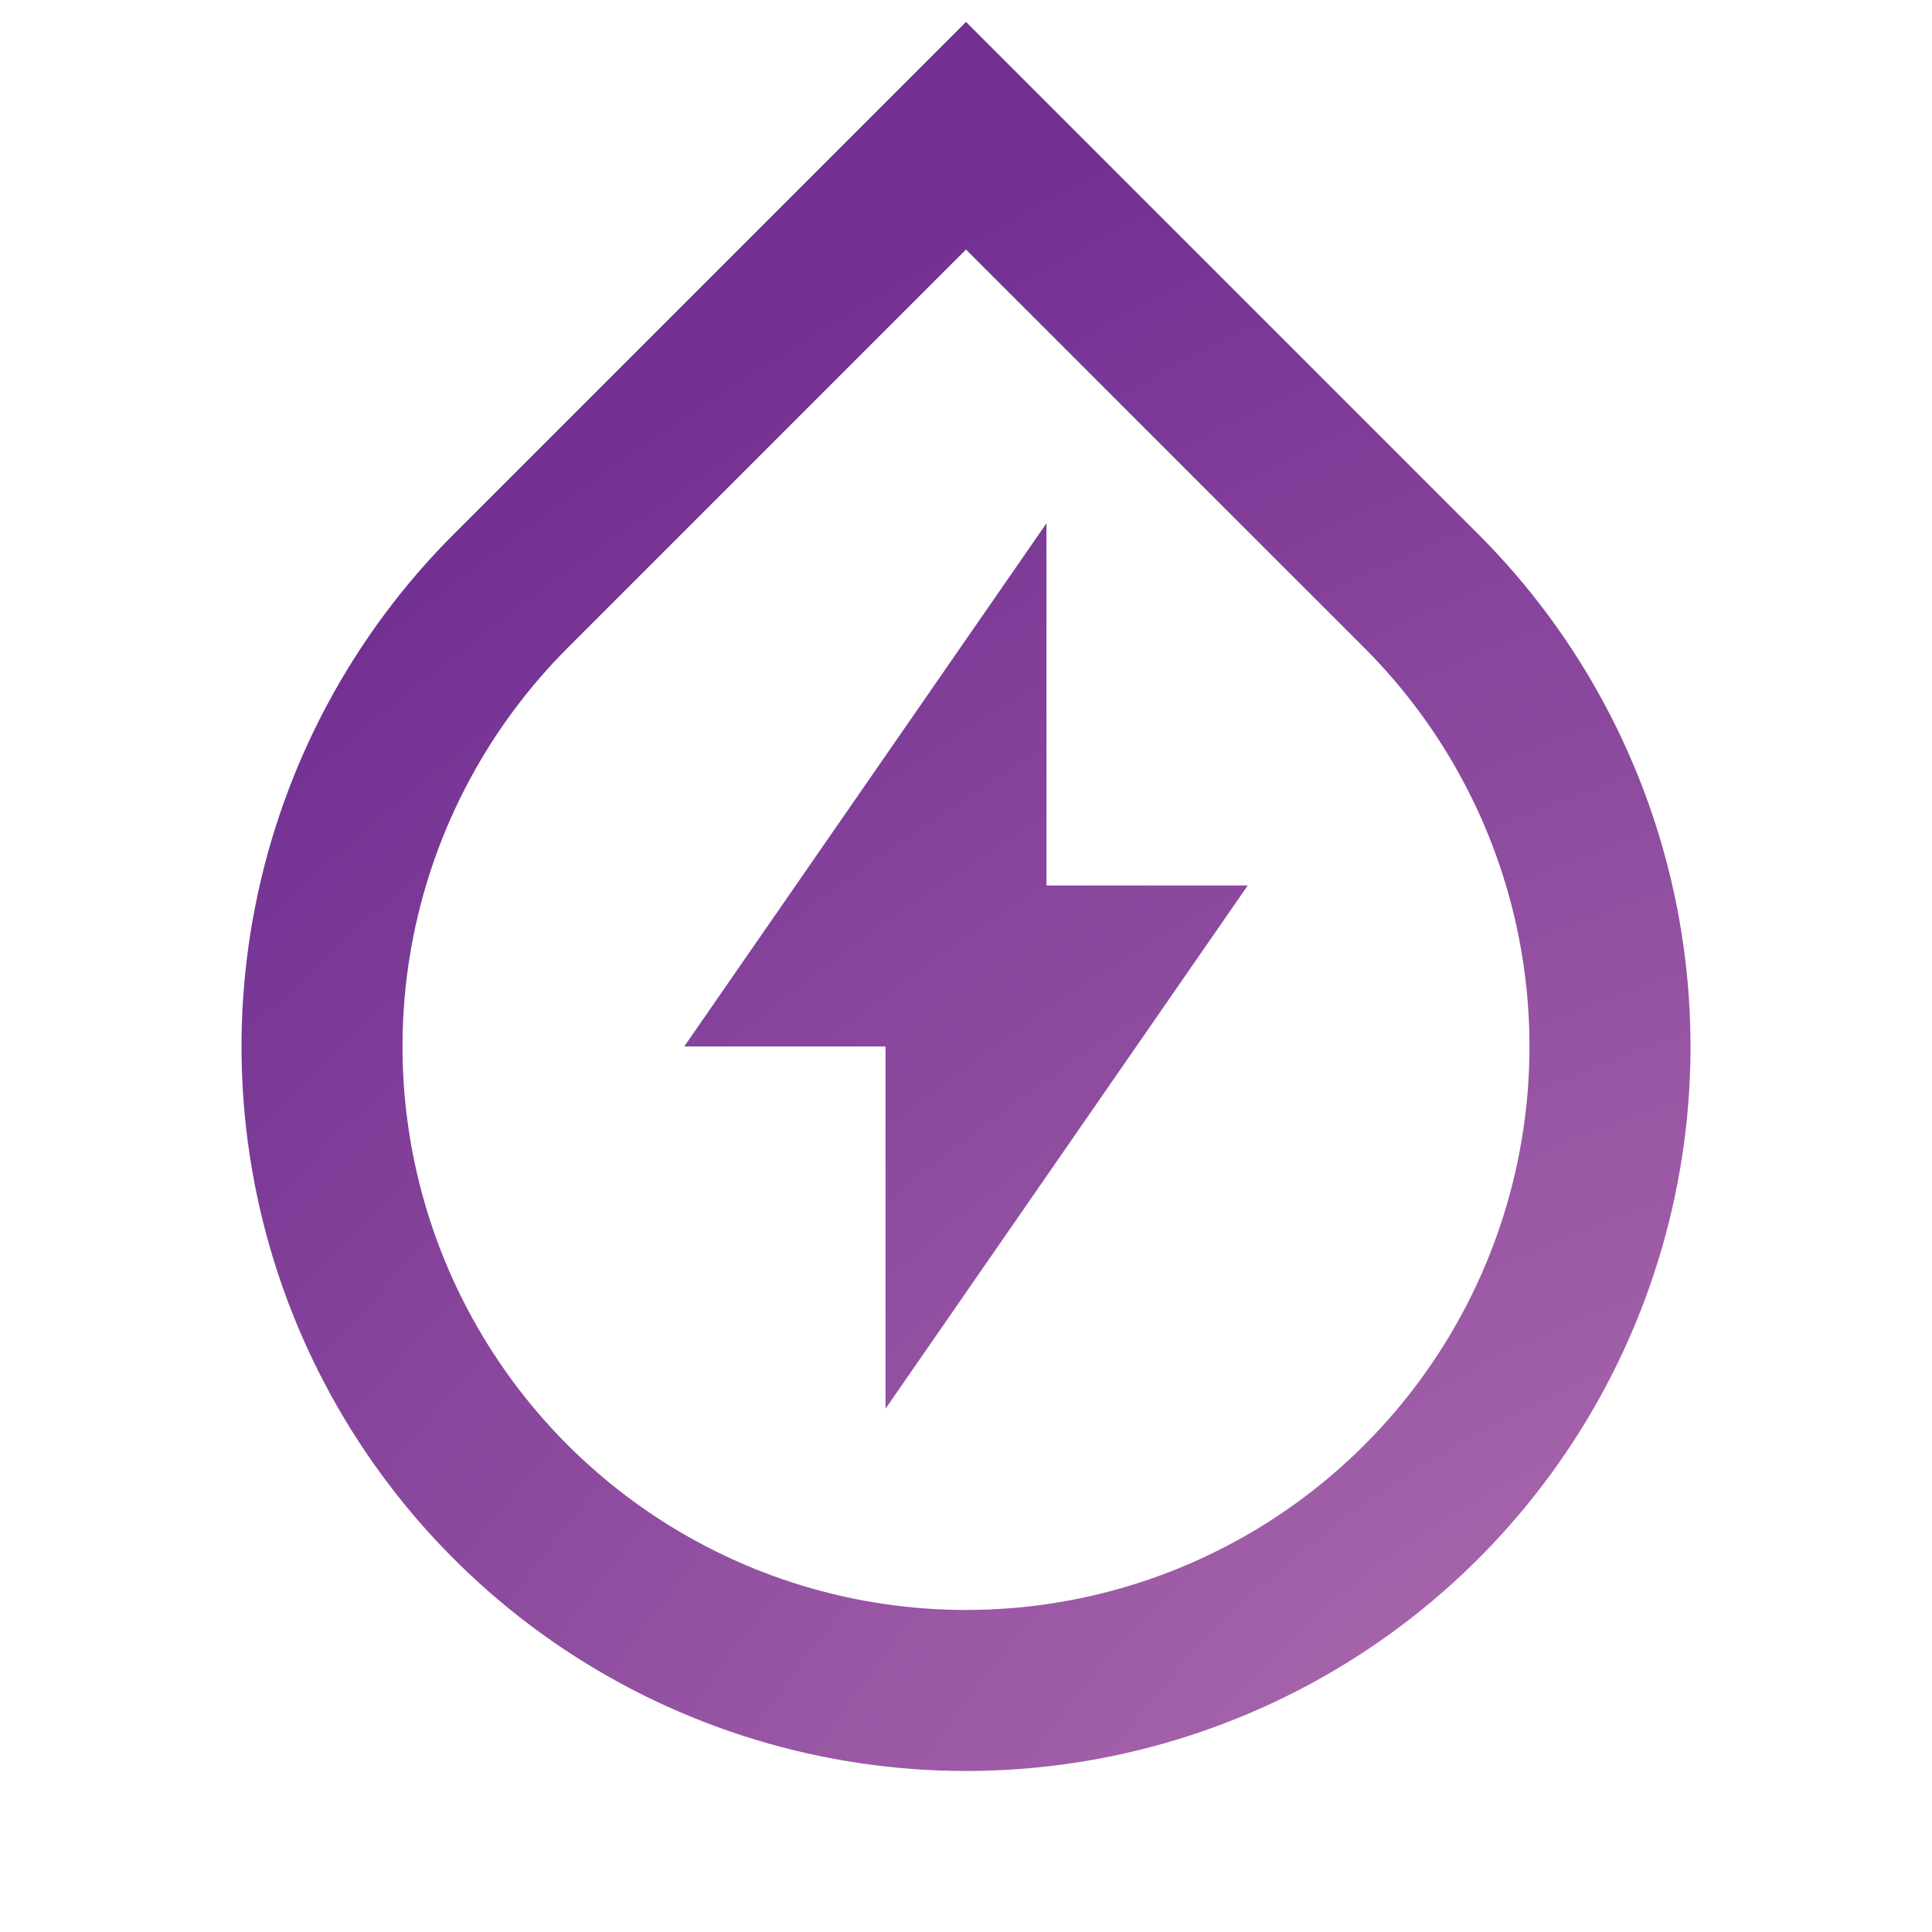 <svg width="32" height="32" viewBox="0 0 32 32" fill="none" xmlns="http://www.w3.org/2000/svg">
<path d="M16 4.133L9.4 10.733C8.095 12.039 7.206 13.702 6.846 15.512C6.486 17.323 6.671 19.199 7.377 20.904C8.084 22.61 9.28 24.067 10.815 25.093C12.35 26.119 14.154 26.666 16 26.666C17.846 26.666 19.65 26.119 21.185 25.093C22.72 24.067 23.916 22.61 24.623 20.904C25.329 19.199 25.514 17.323 25.154 15.512C24.794 13.702 23.905 12.039 22.6 10.733L16 4.133ZM16 0.363L24.485 8.848C26.164 10.526 27.306 12.664 27.769 14.992C28.233 17.32 27.995 19.733 27.087 21.925C26.178 24.118 24.64 25.992 22.667 27.311C20.693 28.629 18.373 29.333 16 29.333C13.627 29.333 11.307 28.629 9.333 27.311C7.36 25.992 5.822 24.118 4.913 21.925C4.005 19.733 3.768 17.32 4.231 14.992C4.694 12.664 5.836 10.526 7.515 8.848L16 0.363ZM17.333 14.666H20.667L14.667 23.333V17.333H11.333L17.333 8.667V14.666Z" fill="url(#paint0_radial_3597_1350)"/>
<defs>
<radialGradient id="paint0_radial_3597_1350" cx="0" cy="0" r="1" gradientUnits="userSpaceOnUse" gradientTransform="translate(27.632 30.895) rotate(-124.573) scale(29.32 45.572)">
<stop stop-color="#B16FAF"/>
<stop offset="1" stop-color="#723093"/>
</radialGradient>
</defs>
</svg>
